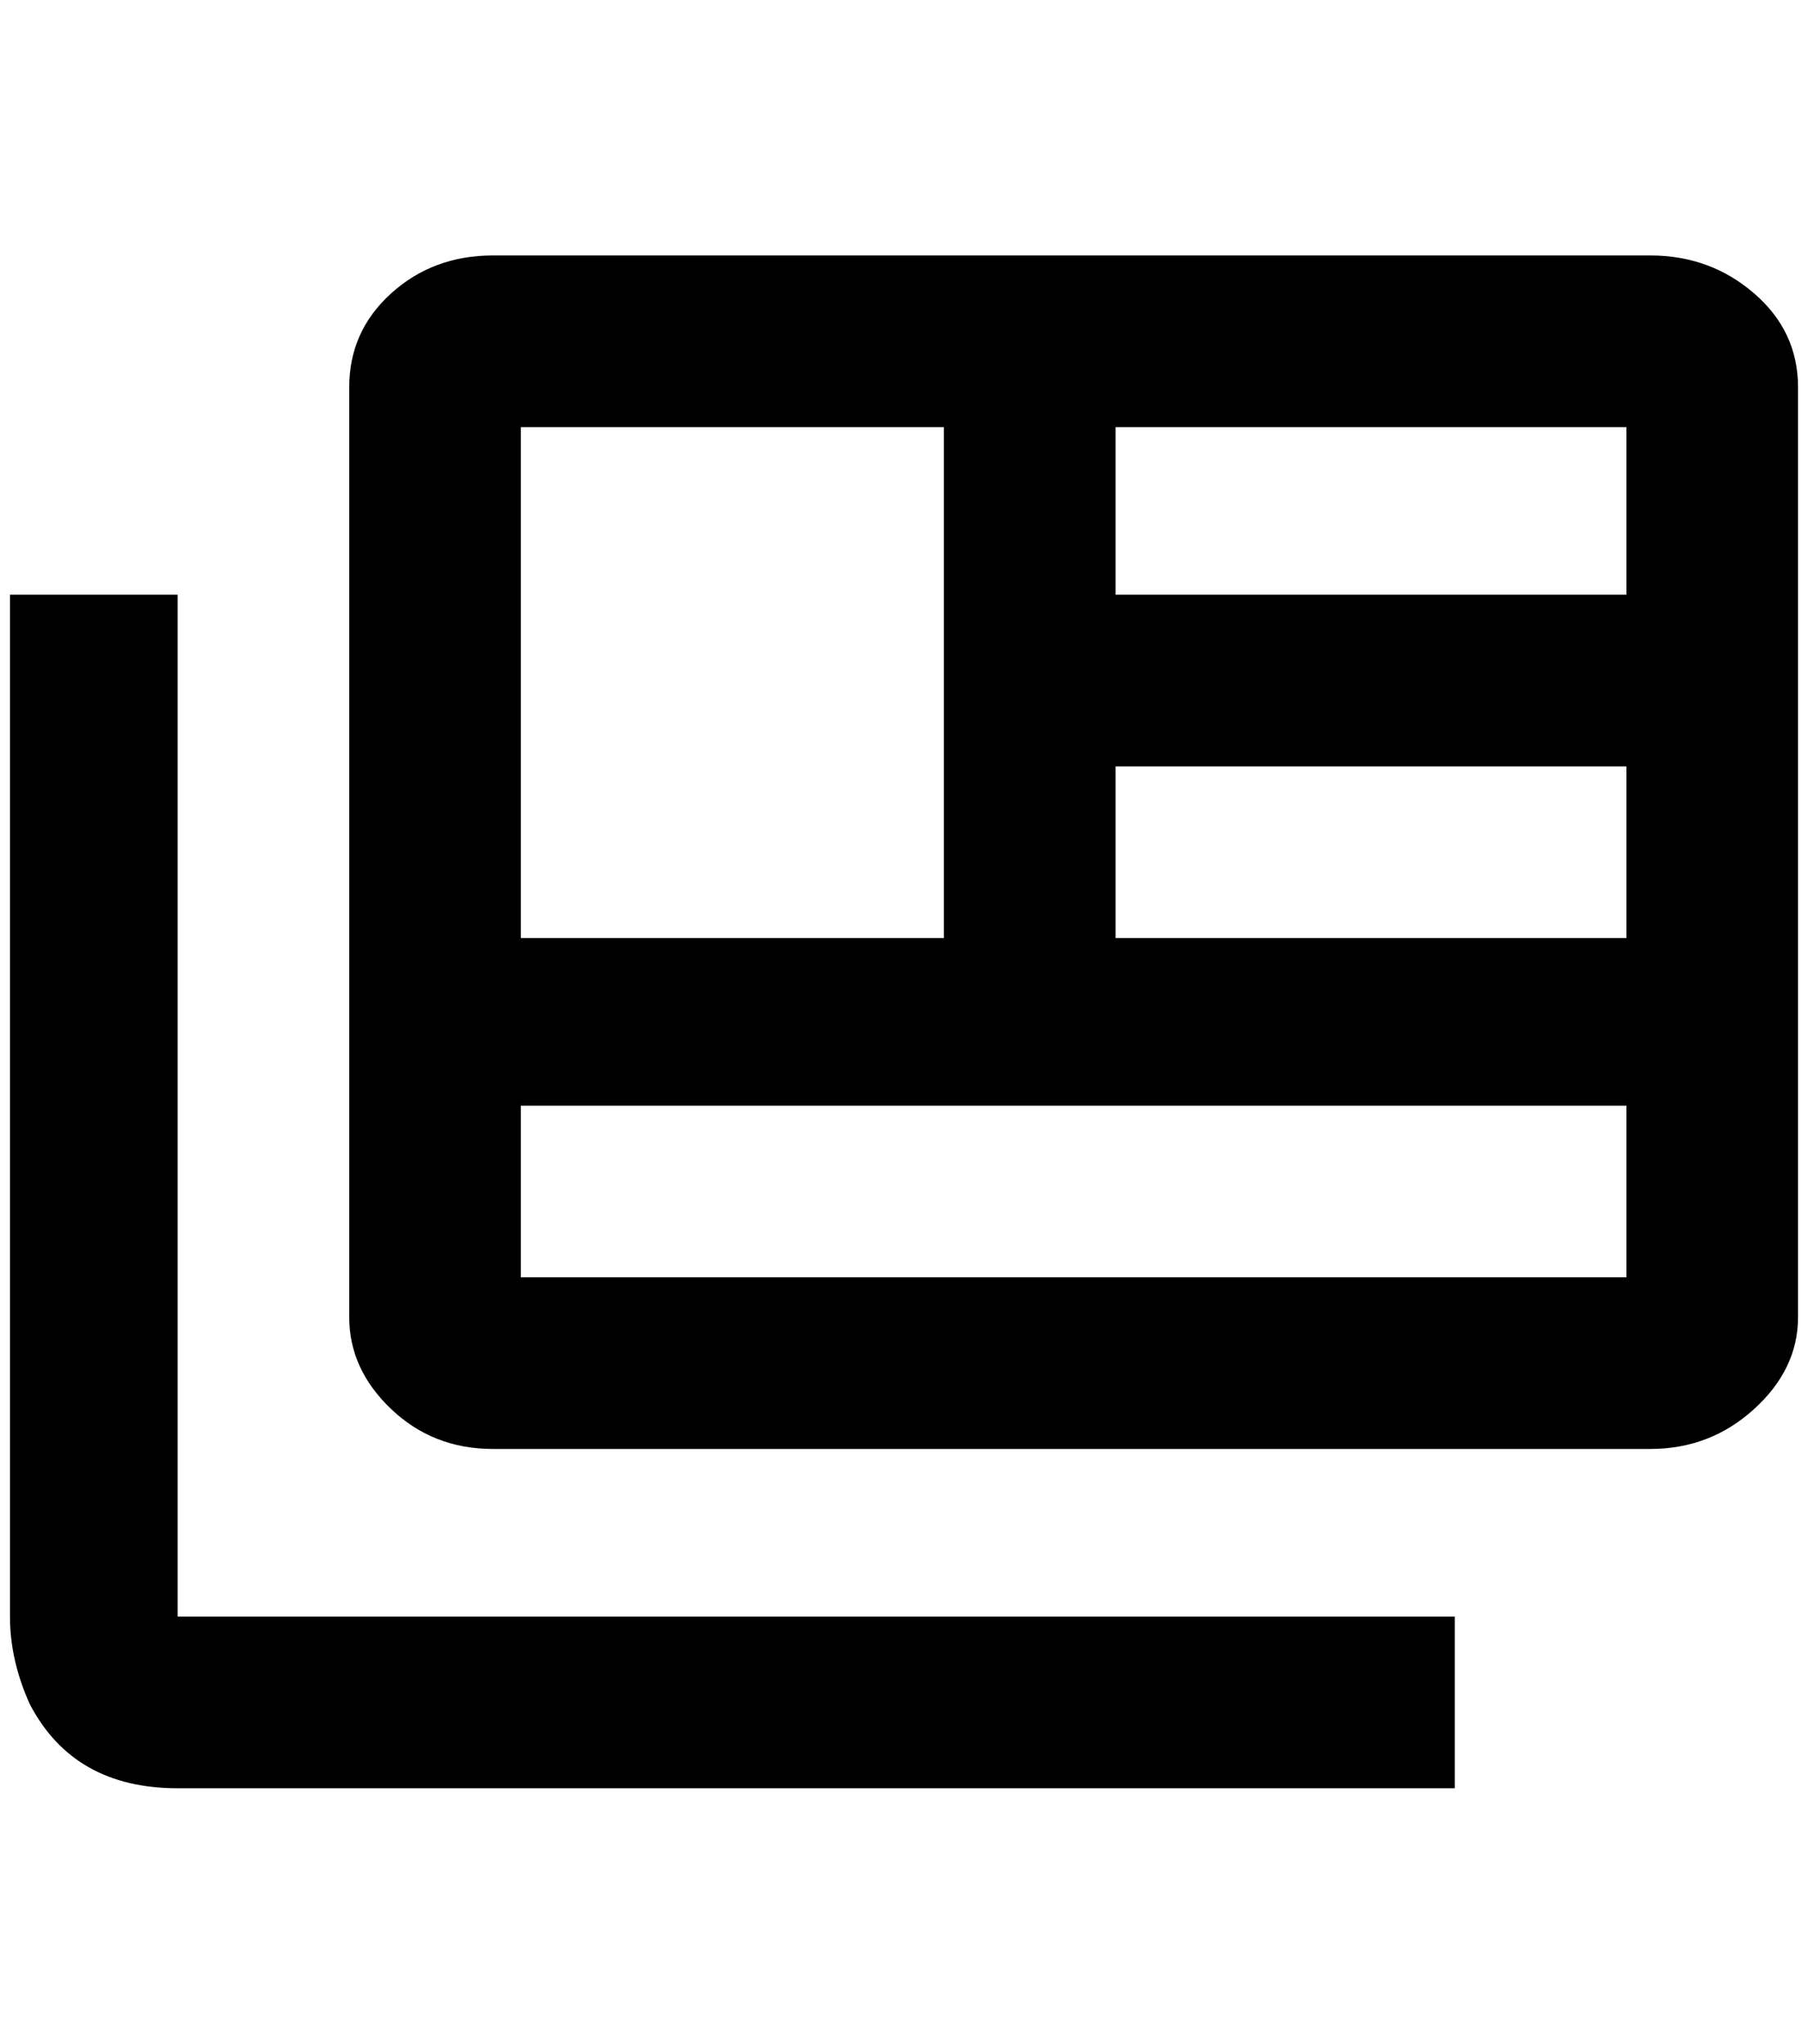 <?xml version="1.0" standalone="no"?>
<!DOCTYPE svg PUBLIC "-//W3C//DTD SVG 1.1//EN" "http://www.w3.org/Graphics/SVG/1.1/DTD/svg11.dtd" >
<svg xmlns="http://www.w3.org/2000/svg" xmlns:xlink="http://www.w3.org/1999/xlink" version="1.1" viewBox="-10 0 1812 2048">
   <path fill="currentColor"
d="M168 596v1024h1280v172h-1280q-104 0 -148 -84q-20 -44 -20 -88v-1024h168zM1644 256h-1160q-60 0 -102 38t-42 94v932q0 52 42 92t102 40h1160q60 0 104 -40t44 -92v-932q0 -56 -44 -94t-104 -38zM512 428h424v512h-424v-512zM1620 1280h-1108v-172h1108v172zM1620 940
h-512v-172h512v172zM1620 596h-512v-168h512v168z" />
</svg>
